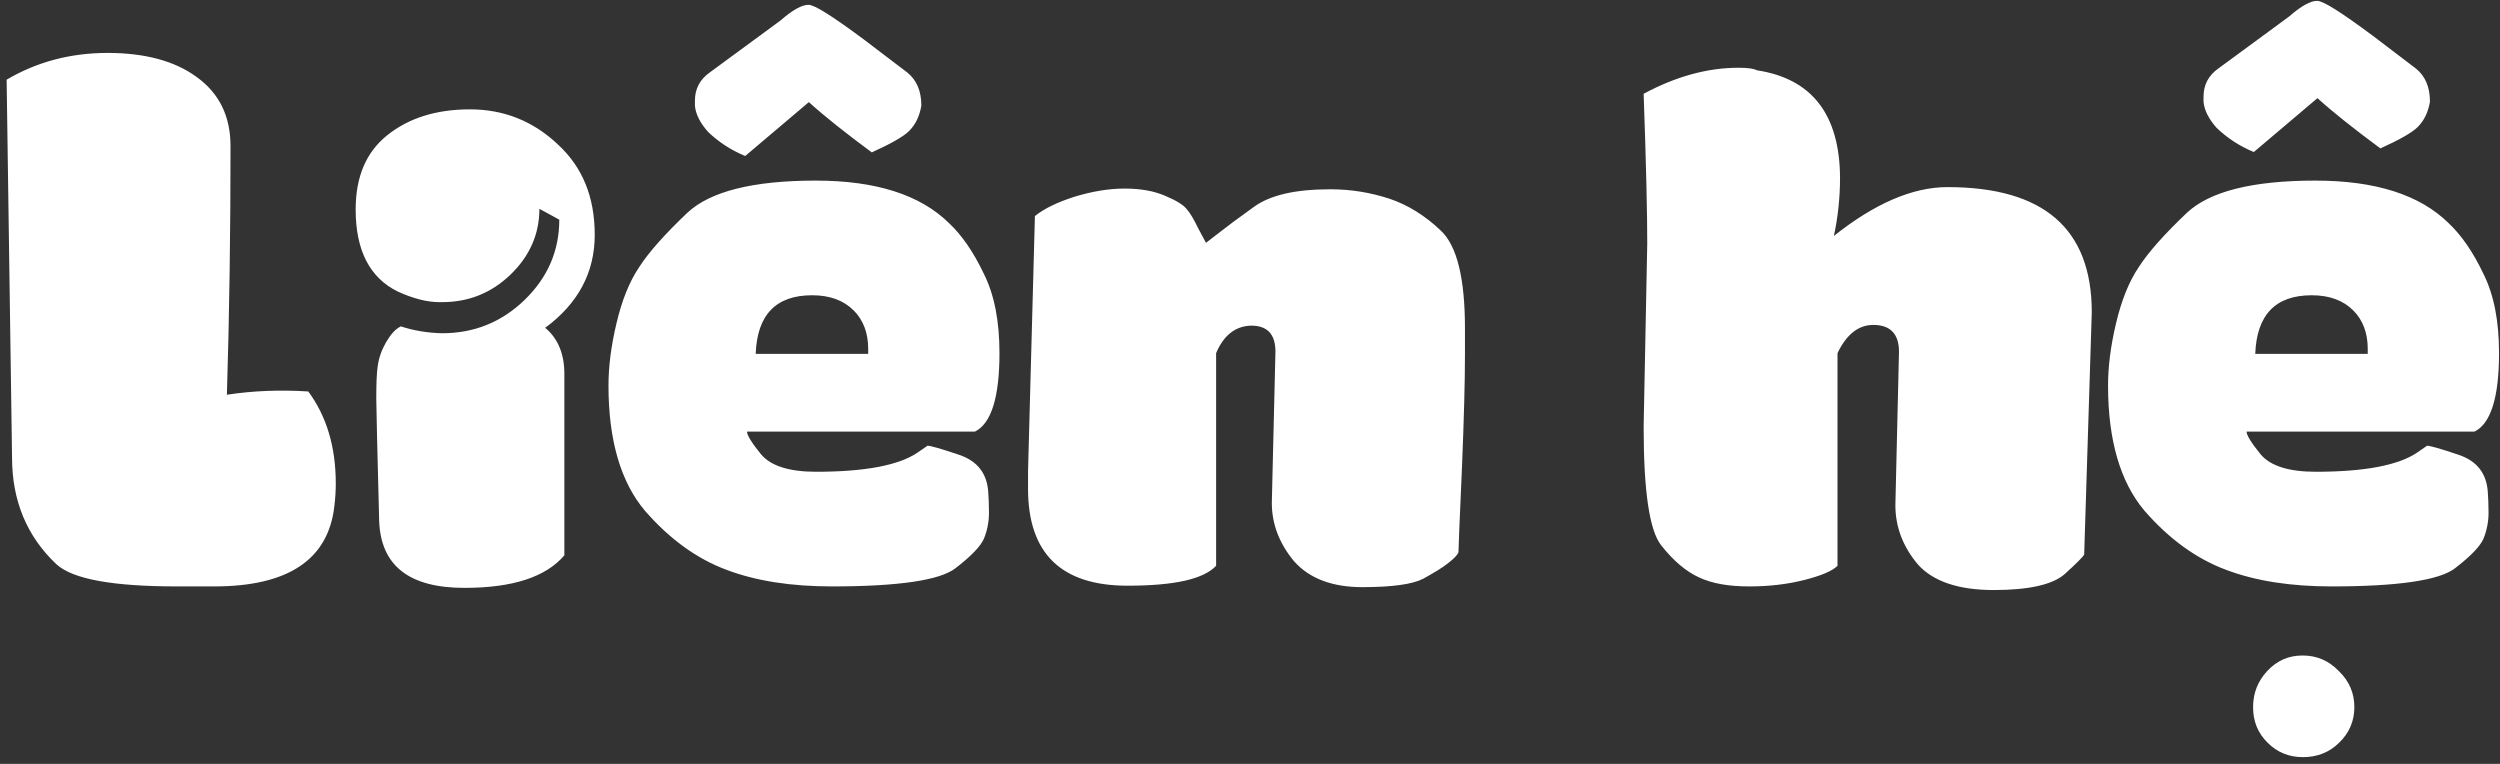 <svg width="324" height="99" viewBox="0 0 324 99" fill="none" xmlns="http://www.w3.org/2000/svg">
<rect x="0" y="0" width="324" height="99" fill="#333333" stroke="none"/>
<path d="M27.766 76C37.328 76 42.531 72.531 43.328 65.641C43.469 64.516 43.516 63.531 43.516 62.641C43.516 57.953 42.344 53.969 39.953 50.734C36.297 50.5 32.781 50.641 29.406 51.156C29.734 40.516 29.875 29.781 29.875 18.953C29.875 15.062 28.422 12.109 25.516 10C22.656 7.891 18.766 6.859 13.938 6.859C9.109 6.859 4.75 8.031 0.859 10.328L1.562 59.312C1.562 64.891 3.484 69.531 7.328 73.141C9.438 75.062 14.641 76 22.938 76H27.766ZM46.094 27.156C46.094 32.453 47.922 36.016 51.578 37.797C53.547 38.688 55.328 39.156 56.922 39.156H57.297C60.719 39.156 63.672 37.984 66.156 35.594C68.641 33.203 69.906 30.344 69.906 27.062L72.484 28.469C72.484 32.5 70.984 35.969 67.984 38.875C65.031 41.734 61.469 43.188 57.297 43.188C55.281 43.141 53.5 42.812 51.953 42.297C51.25 42.625 50.641 43.328 50.031 44.359C49.469 45.344 49.094 46.375 48.953 47.453C48.812 48.344 48.766 49.797 48.766 51.719C48.766 52.938 48.906 58.234 49.141 67.562C49.375 73.328 53.031 76.188 60.203 76.188C66.438 76.188 70.75 74.781 73.141 71.969V48.438C73.141 45.859 72.297 43.844 70.656 42.484C74.922 39.344 77.078 35.312 77.078 30.438C77.078 25.516 75.484 21.625 72.25 18.672C69.062 15.672 65.266 14.172 60.906 14.172C56.547 14.172 52.984 15.297 50.219 17.5C47.453 19.703 46.094 22.891 46.094 27.156ZM129.531 45.766C129.531 41.641 128.875 38.219 127.516 35.5C126.156 32.641 124.656 30.484 123.016 28.938C119.266 25.234 113.5 23.406 105.719 23.406C97.562 23.406 92.031 24.812 89.078 27.578C86.219 30.297 84.109 32.641 82.844 34.609C81.578 36.484 80.594 38.922 79.891 41.922C79.188 44.875 78.859 47.547 78.859 49.984C78.859 57.062 80.453 62.5 83.594 66.203C86.734 69.812 90.25 72.391 94.141 73.844C97.984 75.297 102.531 76 107.828 76C116.453 76 121.797 75.203 123.812 73.656C125.828 72.109 127.094 70.797 127.516 69.812C127.938 68.781 128.172 67.656 128.172 66.438C128.172 65.359 128.125 64.516 128.078 63.812C127.938 61.375 126.672 59.734 124.281 58.938C121.938 58.141 120.578 57.766 120.203 57.766L118.984 58.609C116.547 60.297 112.141 61.141 105.766 61.141C102.297 61.141 99.906 60.391 98.641 58.891C97.422 57.391 96.812 56.406 96.812 55.938H126.344C128.453 54.906 129.531 51.531 129.531 45.766ZM97.938 45.859C98.125 40.797 100.562 38.266 105.25 38.266C107.547 38.266 109.328 38.922 110.641 40.234C111.906 41.5 112.516 43.188 112.516 45.203V45.859H97.938ZM111.906 5.078C107.922 2.125 105.578 0.625 104.781 0.625C103.938 0.625 102.719 1.281 101.172 2.641L91.984 9.391C90.719 10.281 90.062 11.5 90.062 13.047V13.703C90.156 14.781 90.719 15.906 91.75 17.078C93.062 18.344 94.656 19.422 96.578 20.219L104.828 13.234C106.844 15.062 109.562 17.219 112.984 19.75C115.469 18.625 117.109 17.688 117.812 16.984C118.656 16.141 119.172 15.062 119.406 13.703C119.406 11.781 118.797 10.375 117.578 9.391L111.906 5.078ZM146.125 75.906C152.172 75.906 155.969 75.062 157.609 73.328V45.766C158.594 43.422 160.141 42.25 162.156 42.203C164.266 42.203 165.297 43.328 165.297 45.578L164.828 65.172C164.828 67.938 165.812 70.469 167.734 72.766C169.703 74.969 172.656 76.094 176.547 76.094C180.438 76.094 183.062 75.719 184.422 75.016C185.875 74.219 186.953 73.562 187.656 73C188.453 72.391 188.875 71.922 189.016 71.594C189.016 71.266 189.156 67.469 189.484 60.297C189.719 54.391 189.859 49.609 189.859 45.953V42.578C189.859 36.062 188.828 31.844 186.719 29.875C184.703 27.953 182.453 26.547 180.062 25.75C177.625 24.953 175.094 24.531 172.422 24.531C167.875 24.531 164.594 25.281 162.484 26.828C160.516 28.234 159.016 29.359 157.938 30.203L156.297 31.469L155.312 29.641C154.75 28.469 154.234 27.578 153.766 27.062C153.344 26.547 152.453 25.984 151 25.375C149.594 24.766 147.859 24.438 145.75 24.438C143.688 24.438 141.484 24.812 139.188 25.516C137.031 26.219 135.344 27.016 134.125 28L133.234 61.047V63.344C133.234 71.734 137.547 75.906 146.125 75.906ZM252.391 24.25C247.891 24.25 242.969 26.359 237.672 30.578C238.188 28.188 238.469 25.656 238.469 23.031C238.422 14.828 234.812 10.188 227.688 9.109C227.266 8.875 226.469 8.781 225.297 8.781C221.312 8.781 217.188 9.906 213.016 12.156C213.344 21.297 213.484 27.766 213.484 31.562L213.016 55.281C213.016 63.672 213.766 68.781 215.312 70.703C216.906 72.719 218.547 74.078 220.188 74.828C221.875 75.625 224.031 76 226.703 76C229.281 76 231.672 75.719 233.875 75.156C236.078 74.594 237.484 73.984 238.141 73.328V45.766C239.312 43.328 240.859 42.109 242.781 42.109C244.984 42.109 246.109 43.281 246.109 45.578L245.641 65.453C245.641 68.312 246.625 70.844 248.547 73.141C250.516 75.344 253.797 76.469 258.391 76.469C262.938 76.469 266.031 75.766 267.578 74.406C269.125 73 269.969 72.156 270.109 71.875L271.094 40.469C271.094 29.641 264.859 24.25 252.391 24.25ZM323.875 45.766C323.875 41.641 323.219 38.219 321.859 35.5C320.5 32.641 319 30.484 317.359 28.938C313.609 25.234 307.844 23.406 300.062 23.406C291.906 23.406 286.375 24.812 283.422 27.578C280.562 30.297 278.453 32.641 277.188 34.609C275.922 36.484 274.938 38.922 274.234 41.922C273.531 44.875 273.203 47.547 273.203 49.984C273.203 57.062 274.797 62.5 277.938 66.203C281.078 69.812 284.594 72.391 288.484 73.844C292.328 75.297 296.875 76 302.172 76C310.797 76 316.141 75.203 318.156 73.656C320.172 72.109 321.438 70.797 321.859 69.812C322.281 68.781 322.516 67.656 322.516 66.438C322.516 65.359 322.469 64.516 322.422 63.812C322.281 61.375 321.016 59.734 318.625 58.938C316.281 58.141 314.922 57.766 314.547 57.766L313.328 58.609C310.891 60.297 306.484 61.141 300.109 61.141C296.641 61.141 294.25 60.391 292.984 58.891C291.766 57.391 291.156 56.406 291.156 55.938H320.688C322.797 54.906 323.875 51.531 323.875 45.766ZM292.281 45.859C292.469 40.797 294.906 38.266 299.594 38.266C301.891 38.266 303.672 38.922 304.984 40.234C306.25 41.5 306.859 43.188 306.859 45.203V45.859H292.281ZM307.422 4.562C303.438 1.609 301.094 0.109 300.297 0.109C299.453 0.109 298.234 0.766 296.688 2.125L287.5 8.875C286.234 9.766 285.578 10.984 285.578 12.531V13.188C285.672 14.266 286.234 15.391 287.266 16.562C288.578 17.828 290.172 18.906 292.094 19.703L300.344 12.719C302.359 14.547 305.078 16.703 308.5 19.234C310.984 18.109 312.625 17.172 313.328 16.469C314.172 15.625 314.688 14.547 314.922 13.188C314.922 11.266 314.312 9.859 313.094 8.875L307.422 4.562ZM293.875 96.25C295.141 97.516 296.641 98.125 298.469 98.125C300.297 98.125 301.891 97.516 303.156 96.25C304.469 94.984 305.125 93.438 305.125 91.656C305.125 89.828 304.469 88.281 303.109 86.969C301.797 85.609 300.25 84.953 298.422 84.953C296.594 84.953 295.094 85.609 293.828 86.969C292.609 88.281 292 89.828 292 91.656C292 93.484 292.609 94.984 293.875 96.25Z" fill="white"/>
</svg>
